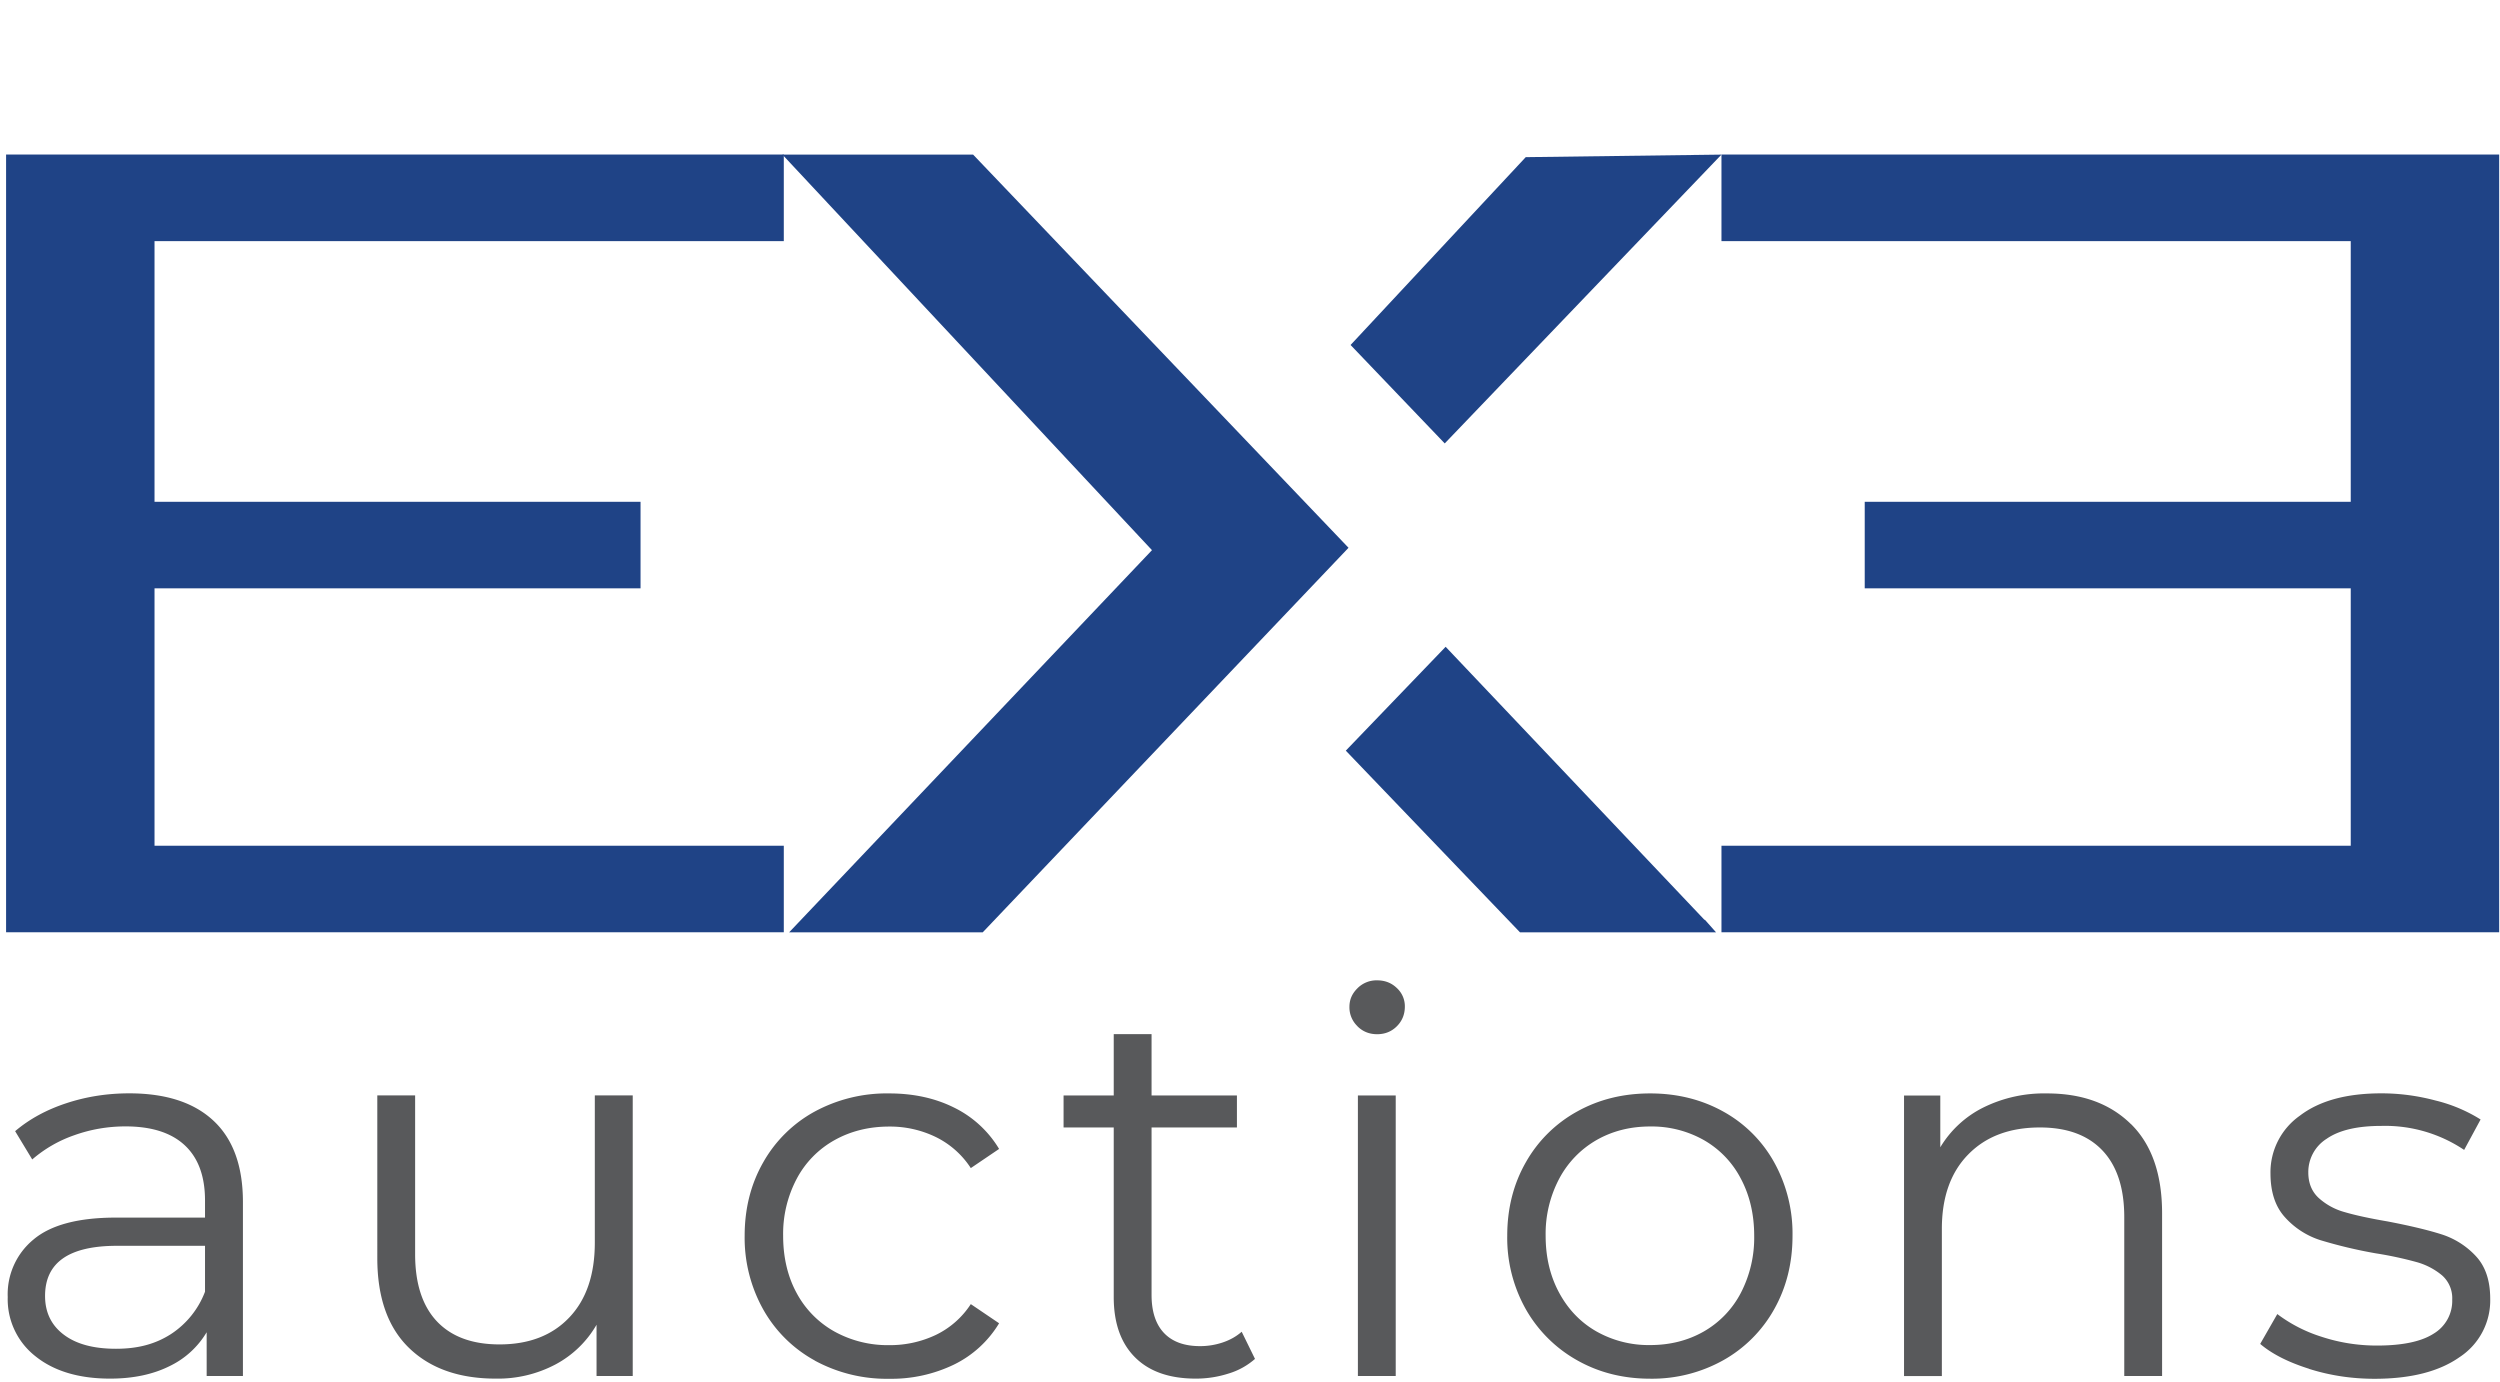 <svg xmlns="http://www.w3.org/2000/svg" fill="none" viewBox="0 0 304 168">
  <path fill="#58595B" d="M25.97 136.29c2.38 2.23 3.57 5.52 3.57 9.89v21.14h-4.41V162a10.56 10.56 0 0 1-4.57 4.15c-2.01.99-4.4 1.49-7.17 1.49-3.8 0-6.83-.91-9.08-2.72a8.8 8.8 0 0 1-3.37-7.2 8.61 8.61 0 0 1 3.14-7c2.1-1.77 5.44-2.66 10.02-2.66h10.83v-2.08c0-2.94-.82-5.18-2.46-6.71-1.64-1.53-4.04-2.3-7.2-2.3-2.16 0-4.24.36-6.23 1.07a15.6 15.6 0 0 0-5.12 2.95l-2.08-3.44c1.73-1.47 3.8-2.6 6.23-3.4 2.42-.8 4.97-1.2 7.65-1.2 4.45 0 7.87 1.11 10.25 3.34Zm-5.19 25.94a10.66 10.66 0 0 0 4.15-5.16v-5.58h-10.7c-5.84 0-8.75 2.03-8.75 6.1 0 1.99.76 3.56 2.27 4.7 1.51 1.15 3.63 1.72 6.35 1.72 2.72 0 4.82-.59 6.68-1.78Z"/>
  <path fill="#58595B" d="M76.94 133.21v34.11h-4.4v-6.23a12.6 12.6 0 0 1-5 4.83 14.98 14.98 0 0 1-7.26 1.72c-4.45 0-7.97-1.24-10.54-3.73-2.57-2.49-3.86-6.13-3.86-10.93V133.2h4.6v19.32c0 3.59.9 6.31 2.66 8.17 1.77 1.86 4.3 2.79 7.6 2.79 3.58 0 6.41-1.09 8.48-3.27 2.08-2.18 3.11-5.22 3.11-9.11v-17.9h4.6l.01.01Z"/>
  <path fill="#58595B" d="M99.08 165.44a15.99 15.99 0 0 1-6.26-6.19 17.86 17.86 0 0 1-2.27-8.98c0-3.33.76-6.31 2.27-8.95a15.98 15.98 0 0 1 6.26-6.16 18.38 18.38 0 0 1 9.05-2.2c2.94 0 5.57.57 7.88 1.72a13.1 13.1 0 0 1 5.48 5.03l-3.44 2.33a10.66 10.66 0 0 0-4.28-3.79 12.74 12.74 0 0 0-5.64-1.26c-2.46 0-4.68.55-6.65 1.65a11.57 11.57 0 0 0-4.6 4.7 14.32 14.32 0 0 0-1.65 6.94c0 2.6.55 4.96 1.65 6.97a11.68 11.68 0 0 0 4.6 4.67 13.39 13.39 0 0 0 6.65 1.65 13 13 0 0 0 5.64-1.23 10.51 10.51 0 0 0 4.28-3.76l3.44 2.33a13.13 13.13 0 0 1-5.5 5.03 17.5 17.5 0 0 1-7.86 1.72 18.3 18.3 0 0 1-9.05-2.21v-.01Z"/>
  <path fill="#58595B" d="M152.61 165.24a8.6 8.6 0 0 1-3.21 1.78c-1.28.41-2.6.62-3.99.62-3.2 0-5.66-.86-7.39-2.59-1.73-1.73-2.59-4.17-2.59-7.33V137.1h-6.1v-3.89h6.1v-7.46h4.6v7.46h10.38v3.89h-10.38v20.36c0 2.03.51 3.58 1.52 4.64 1.01 1.06 2.47 1.59 4.38 1.59.95 0 1.87-.15 2.76-.45.89-.3 1.65-.73 2.3-1.3l1.62 3.31v-.01Z"/>
  <path fill="#58595B" d="M165.06 124.78a3.18 3.18 0 0 1-.97-2.33c0-.9.32-1.62.97-2.27a3.26 3.26 0 0 1 2.4-.97c.95 0 1.75.31 2.4.94a3 3 0 0 1 .97 2.24c0 .95-.32 1.75-.97 2.4-.65.65-1.45.97-2.4.97s-1.75-.32-2.4-.97v-.01Zm.06 8.43h4.6v34.11h-4.6v-34.11Z"/>
  <path fill="#58595B" d="M191.78 165.41a16.39 16.39 0 0 1-6.23-6.19 17.7 17.7 0 0 1-2.27-8.95c0-3.33.76-6.31 2.27-8.95a16.04 16.04 0 0 1 6.23-6.16c2.64-1.47 5.6-2.2 8.88-2.2 3.28 0 6.25.74 8.88 2.2a15.8 15.8 0 0 1 6.19 6.16 17.88 17.88 0 0 1 2.24 8.95c0 3.33-.75 6.31-2.24 8.95a16.08 16.08 0 0 1-6.19 6.19 17.75 17.75 0 0 1-8.88 2.24c-3.28 0-6.25-.75-8.88-2.24Zm15.4-3.5a11.55 11.55 0 0 0 4.51-4.7 14.57 14.57 0 0 0 1.62-6.94c0-2.59-.54-4.91-1.62-6.94a11.48 11.48 0 0 0-4.51-4.7 12.9 12.9 0 0 0-6.52-1.65c-2.42 0-4.59.55-6.52 1.65a11.75 11.75 0 0 0-4.54 4.7 14.32 14.32 0 0 0-1.65 6.94c0 2.6.55 4.91 1.65 6.94 1.1 2.03 2.61 3.6 4.54 4.7a12.9 12.9 0 0 0 6.52 1.65c2.42 0 4.59-.55 6.52-1.65Z"/>
  <path fill="#58595B" d="M259.12 136.68c2.53 2.49 3.79 6.11 3.79 10.86v19.78h-4.6V148c0-3.54-.89-6.25-2.66-8.11-1.77-1.86-4.3-2.79-7.59-2.79-3.68 0-6.58 1.09-8.72 3.28-2.14 2.18-3.21 5.2-3.21 9.05v17.9h-4.6v-34.11h4.41v6.29a12.7 12.7 0 0 1 5.22-4.83 16.67 16.67 0 0 1 7.75-1.72c4.28 0 7.68 1.24 10.21 3.73v-.01Z"/>
  <path fill="#58595B" d="M280.77 166.44c-2.53-.8-4.5-1.8-5.93-3.02l2.08-3.63a17.76 17.76 0 0 0 5.38 2.76c2.16.71 4.41 1.07 6.74 1.07 3.11 0 5.41-.49 6.91-1.46a4.64 4.64 0 0 0 2.24-4.12 3.7 3.7 0 0 0-1.23-2.95 8.27 8.27 0 0 0-3.1-1.62 44.75 44.75 0 0 0-5-1.07 57.6 57.6 0 0 1-6.68-1.59 9.77 9.77 0 0 1-4.3-2.76c-1.2-1.3-1.79-3.09-1.79-5.38a8.42 8.42 0 0 1 3.57-7c2.38-1.82 5.68-2.72 9.92-2.72 2.21 0 4.41.29 6.61.88a18.5 18.5 0 0 1 5.45 2.3l-2 3.7a17.24 17.24 0 0 0-10.06-2.92c-2.94 0-5.15.52-6.65 1.56a4.78 4.78 0 0 0-2.24 4.09c0 1.3.42 2.33 1.26 3.11a7.75 7.75 0 0 0 3.15 1.72c1.25.37 2.98.75 5.2 1.13 2.71.52 4.9 1.04 6.54 1.56a9.72 9.72 0 0 1 4.22 2.66c1.17 1.25 1.75 2.98 1.75 5.19a8.24 8.24 0 0 1-3.73 7.1c-2.49 1.75-5.93 2.63-10.34 2.63-2.77 0-5.4-.4-7.94-1.2l-.03-.02Z"/>
  <path fill="#1F4386" d="M95.31 18.8v10.52H18.79v31.7h59.1v10.52h-59.1v31.3h76.52v10.52H.74V18.79h94.57v.01Z"/>
  <path fill="#1F4386" d="M209.33 18.8v10.52h76.52v31.7h-59.1v10.52h59.1v31.3h-76.52v10.52h94.57V18.79h-94.57v.01Z"/>
  <path fill="#1F4386" d="m175.68 53.92 33.65-35.12-23.8.31-21.3 22.84 11.45 11.97Z"/>
  <path fill="#1F4386" d="M163.98 66.61 118.33 18.8H95.14l44.94 48.1-44.12 46.47h23.54l44.48-46.76Z"/>
  <path fill="#1F4386" d="m207.26 111.85-31.47-33.2-12.14 12.63 21.18 22.09h23.84l-1.35-1.52h-.06Z"/>
</svg>
